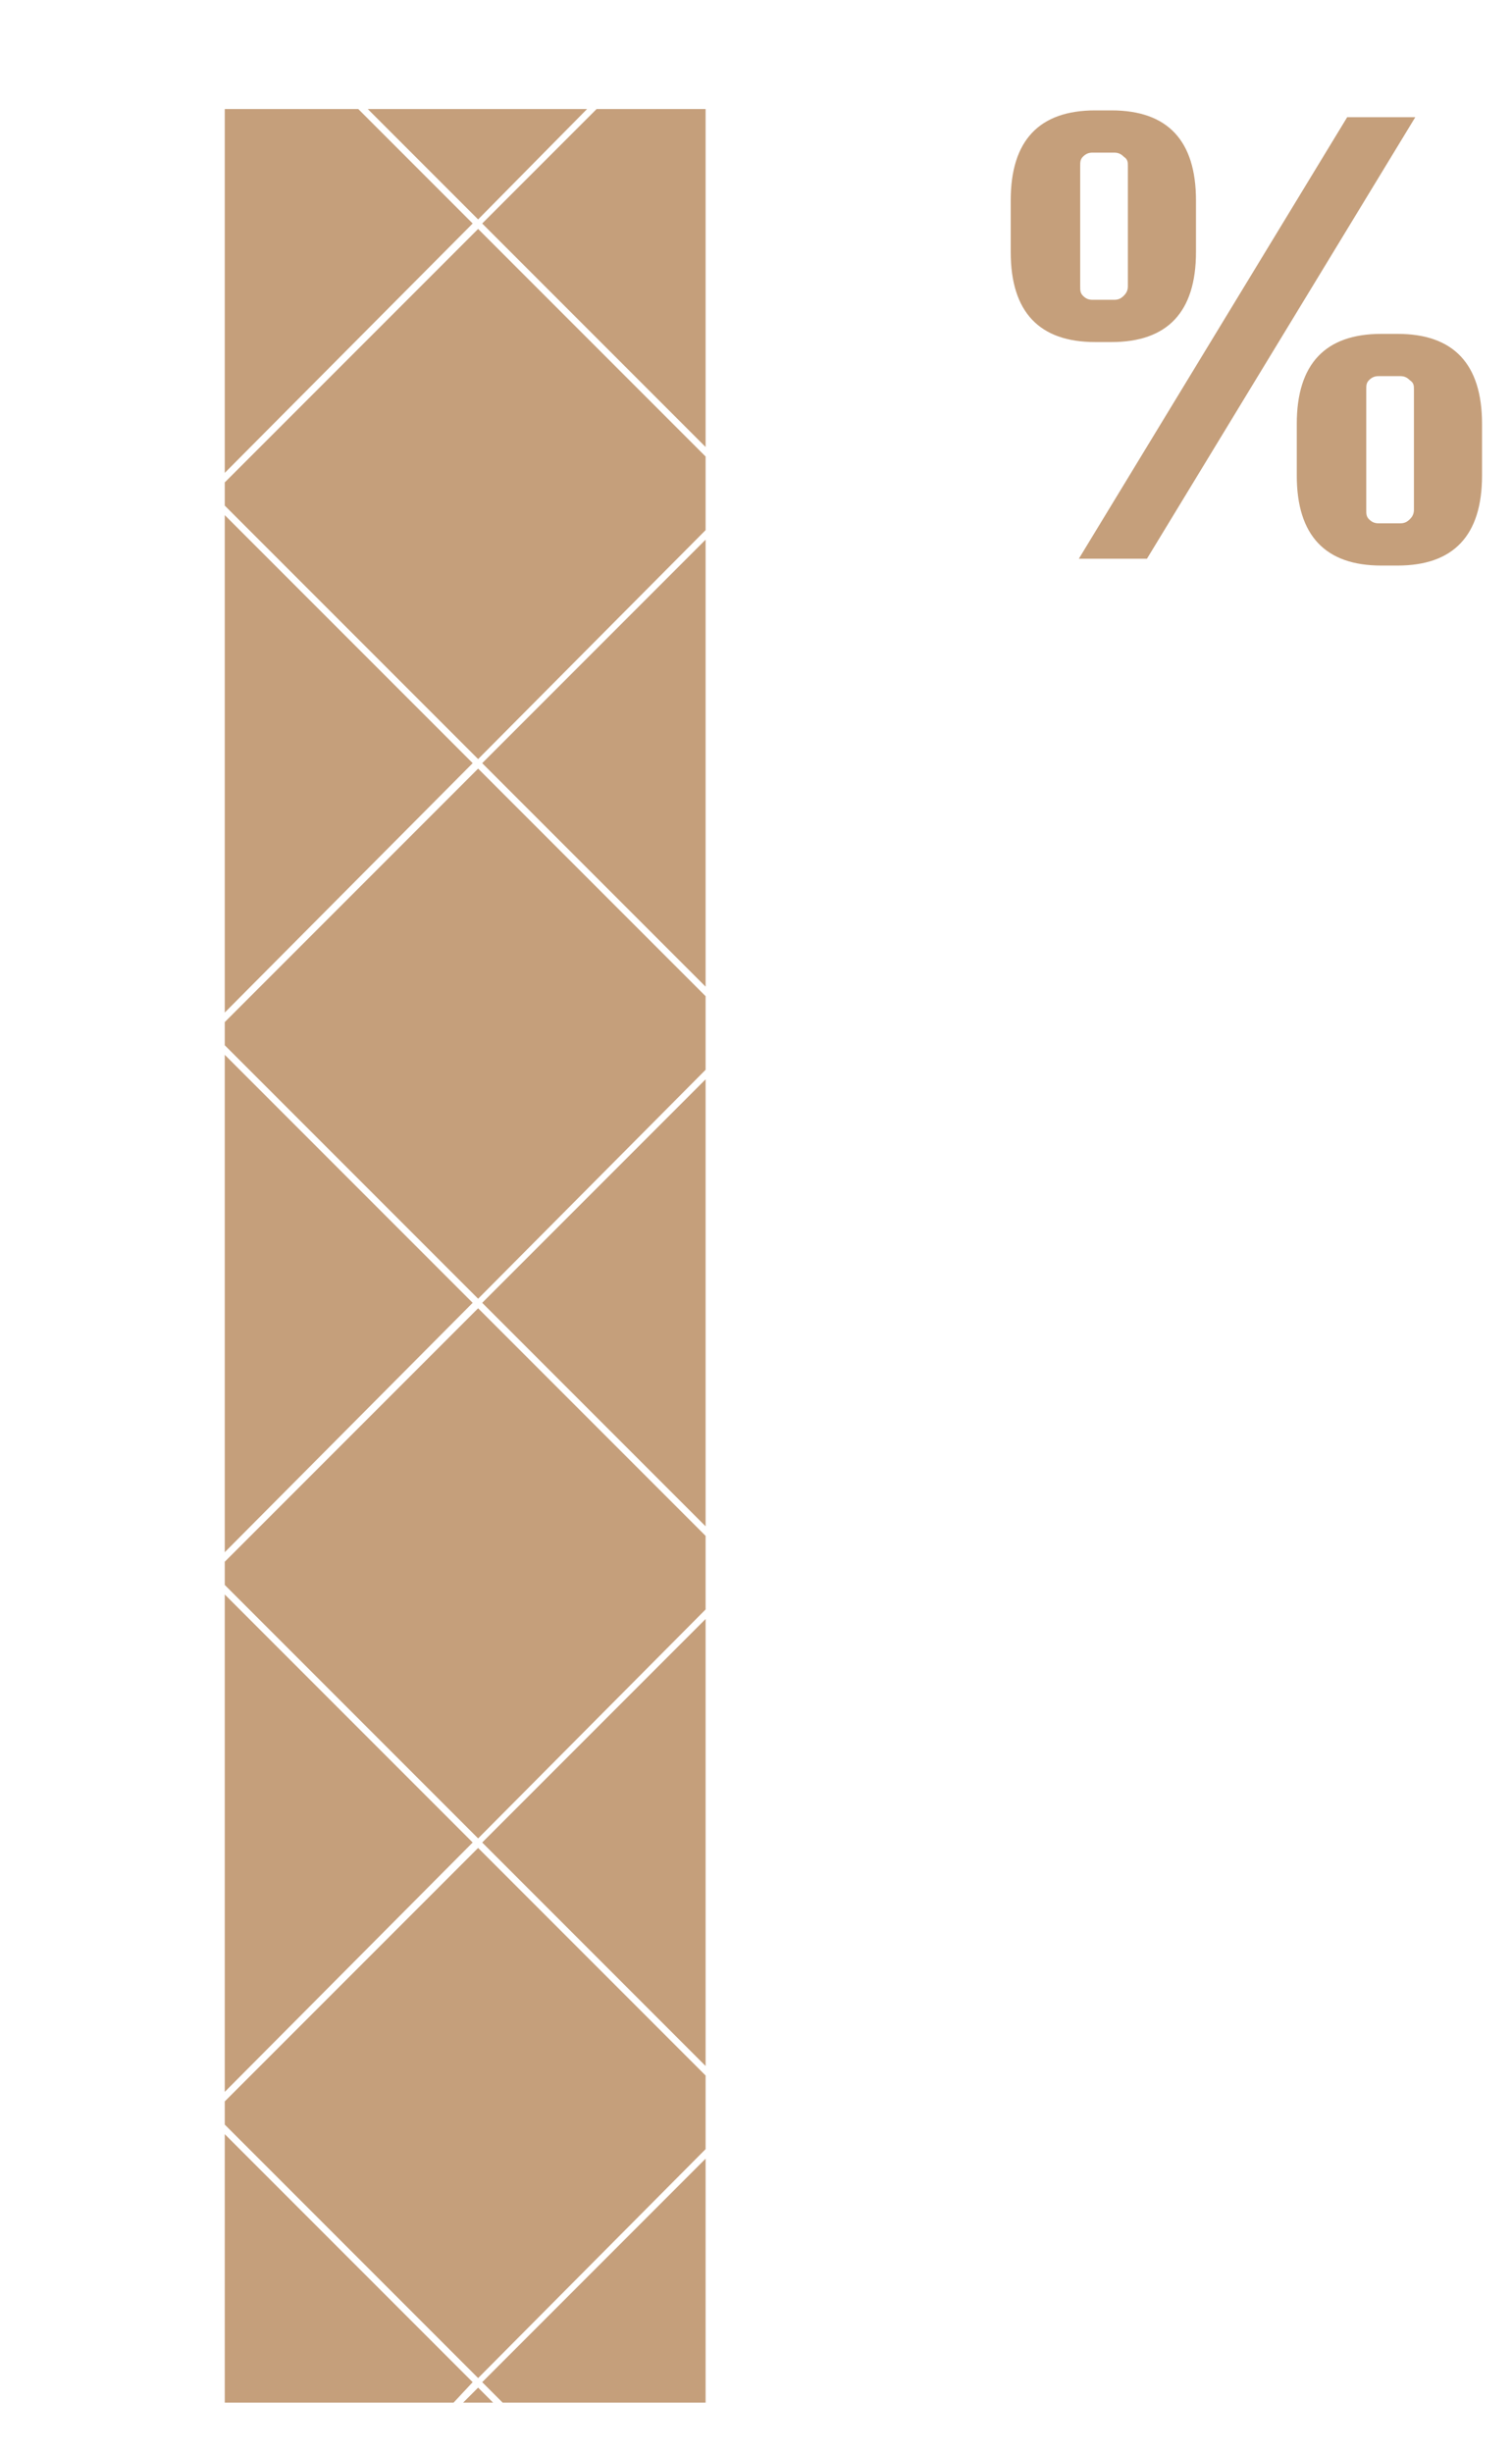 <?xml version="1.0" encoding="UTF-8"?>
<svg xmlns="http://www.w3.org/2000/svg" version="1.1" viewBox="0 0 111 180">
  <defs>
    <style>
      .cls-1 {
        fill: none;
      }

      .cls-2 {
        fill: #c59f7b;
      }
    </style>
  </defs>
  <!-- Generator: Adobe Illustrator 28.7.1, SVG Export Plug-In . SVG Version: 1.2.0 Build 142)  -->
  <g>
    <g id="Layer_1">
      <rect class="cls-1" width="111" height="180"/>
      <path class="cls-2" d="M98.9,8.6h5l-19.7,32.4h-5l19.7-32.4ZM81.6,25.1h-1.2c-4.1,0-6.2-2.2-6.2-6.6v-3.8c0-4.4,2.1-6.6,6.2-6.6h1.2c4.1,0,6.2,2.2,6.2,6.6v3.8c0,4.4-2.1,6.6-6.2,6.6ZM79.3,21c0,.3,0,.5.2.7.2.2.4.3.7.3h1.6c.3,0,.5-.1.7-.3.2-.2.3-.4.3-.7v-8.8c0-.3,0-.5-.3-.7-.2-.2-.4-.3-.7-.3h-1.6c-.3,0-.5.1-.7.3-.2.2-.2.4-.2.7v8.8ZM102.6,24.5c4.1,0,6.2,2.2,6.2,6.6v3.8c0,4.4-2.1,6.6-6.2,6.6h-1.2c-4.1,0-6.2-2.2-6.2-6.6v-3.8c0-4.4,2.1-6.6,6.2-6.6h1.2ZM103.8,37.4v-8.8c0-.3,0-.5-.3-.7-.2-.2-.4-.3-.7-.3h-1.6c-.3,0-.5.1-.7.3-.2.2-.2.4-.2.7v8.8c0,.3,0,.5.2.7.2.2.4.3.7.3h1.6c.3,0,.5-.1.7-.3.2-.2.3-.4.3-.7Z"/>
      <g>
        <polygon class="cls-2" points="51.8 32.8 51.8 8 43.8 8 35.4 16.4 51.8 32.8"/>
        <polygon class="cls-2" points="51.8 79.2 35.4 95.6 51.8 112 51.8 79.2"/>
        <polygon class="cls-2" points="16.5 35.4 16.5 37.1 35.1 55.7 51.8 38.9 51.8 33.5 35.1 16.8 16.5 35.4"/>
        <polygon class="cls-2" points="51.8 72.4 51.8 39.6 35.4 56 51.8 72.4"/>
        <polygon class="cls-2" points="51.8 78.5 51.8 73.1 35.1 56.4 16.5 75 16.5 76.7 35.1 95.3 51.8 78.5"/>
        <polygon class="cls-2" points="35.4 174.8 36.9 176.3 51.8 176.3 51.8 158.4 35.4 174.8"/>
        <polygon class="cls-2" points="16.5 77.4 16.5 113.9 34.7 95.6 16.5 77.4"/>
        <polygon class="cls-2" points="34.7 56 16.5 37.8 16.5 74.3 34.7 56"/>
        <polygon class="cls-2" points="16.5 156.6 16.5 176.3 33.3 176.3 34.7 174.8 16.5 156.6"/>
        <polygon class="cls-2" points="35.4 135.2 51.8 151.6 51.8 118.8 35.4 135.2"/>
        <polygon class="cls-2" points="35.1 175.2 34 176.3 36.2 176.3 35.1 175.2"/>
        <polygon class="cls-2" points="51.8 157.7 51.8 152.3 35.1 135.6 16.5 154.2 16.5 155.9 35.1 174.5 51.8 157.7"/>
        <polygon class="cls-2" points="51.8 118.1 51.8 112.7 35.1 96 16.5 114.6 16.5 116.3 35.1 134.9 51.8 118.1"/>
        <polygon class="cls-2" points="34.7 135.2 16.5 117 16.5 153.5 34.7 135.2"/>
        <polygon class="cls-2" points="35.1 16.1 43.1 8 27 8 35.1 16.1"/>
        <polygon class="cls-2" points="16.5 34.7 34.7 16.4 26.3 8 16.5 8 16.5 34.7"/>
      </g>
    </g>
  </g>
</svg>